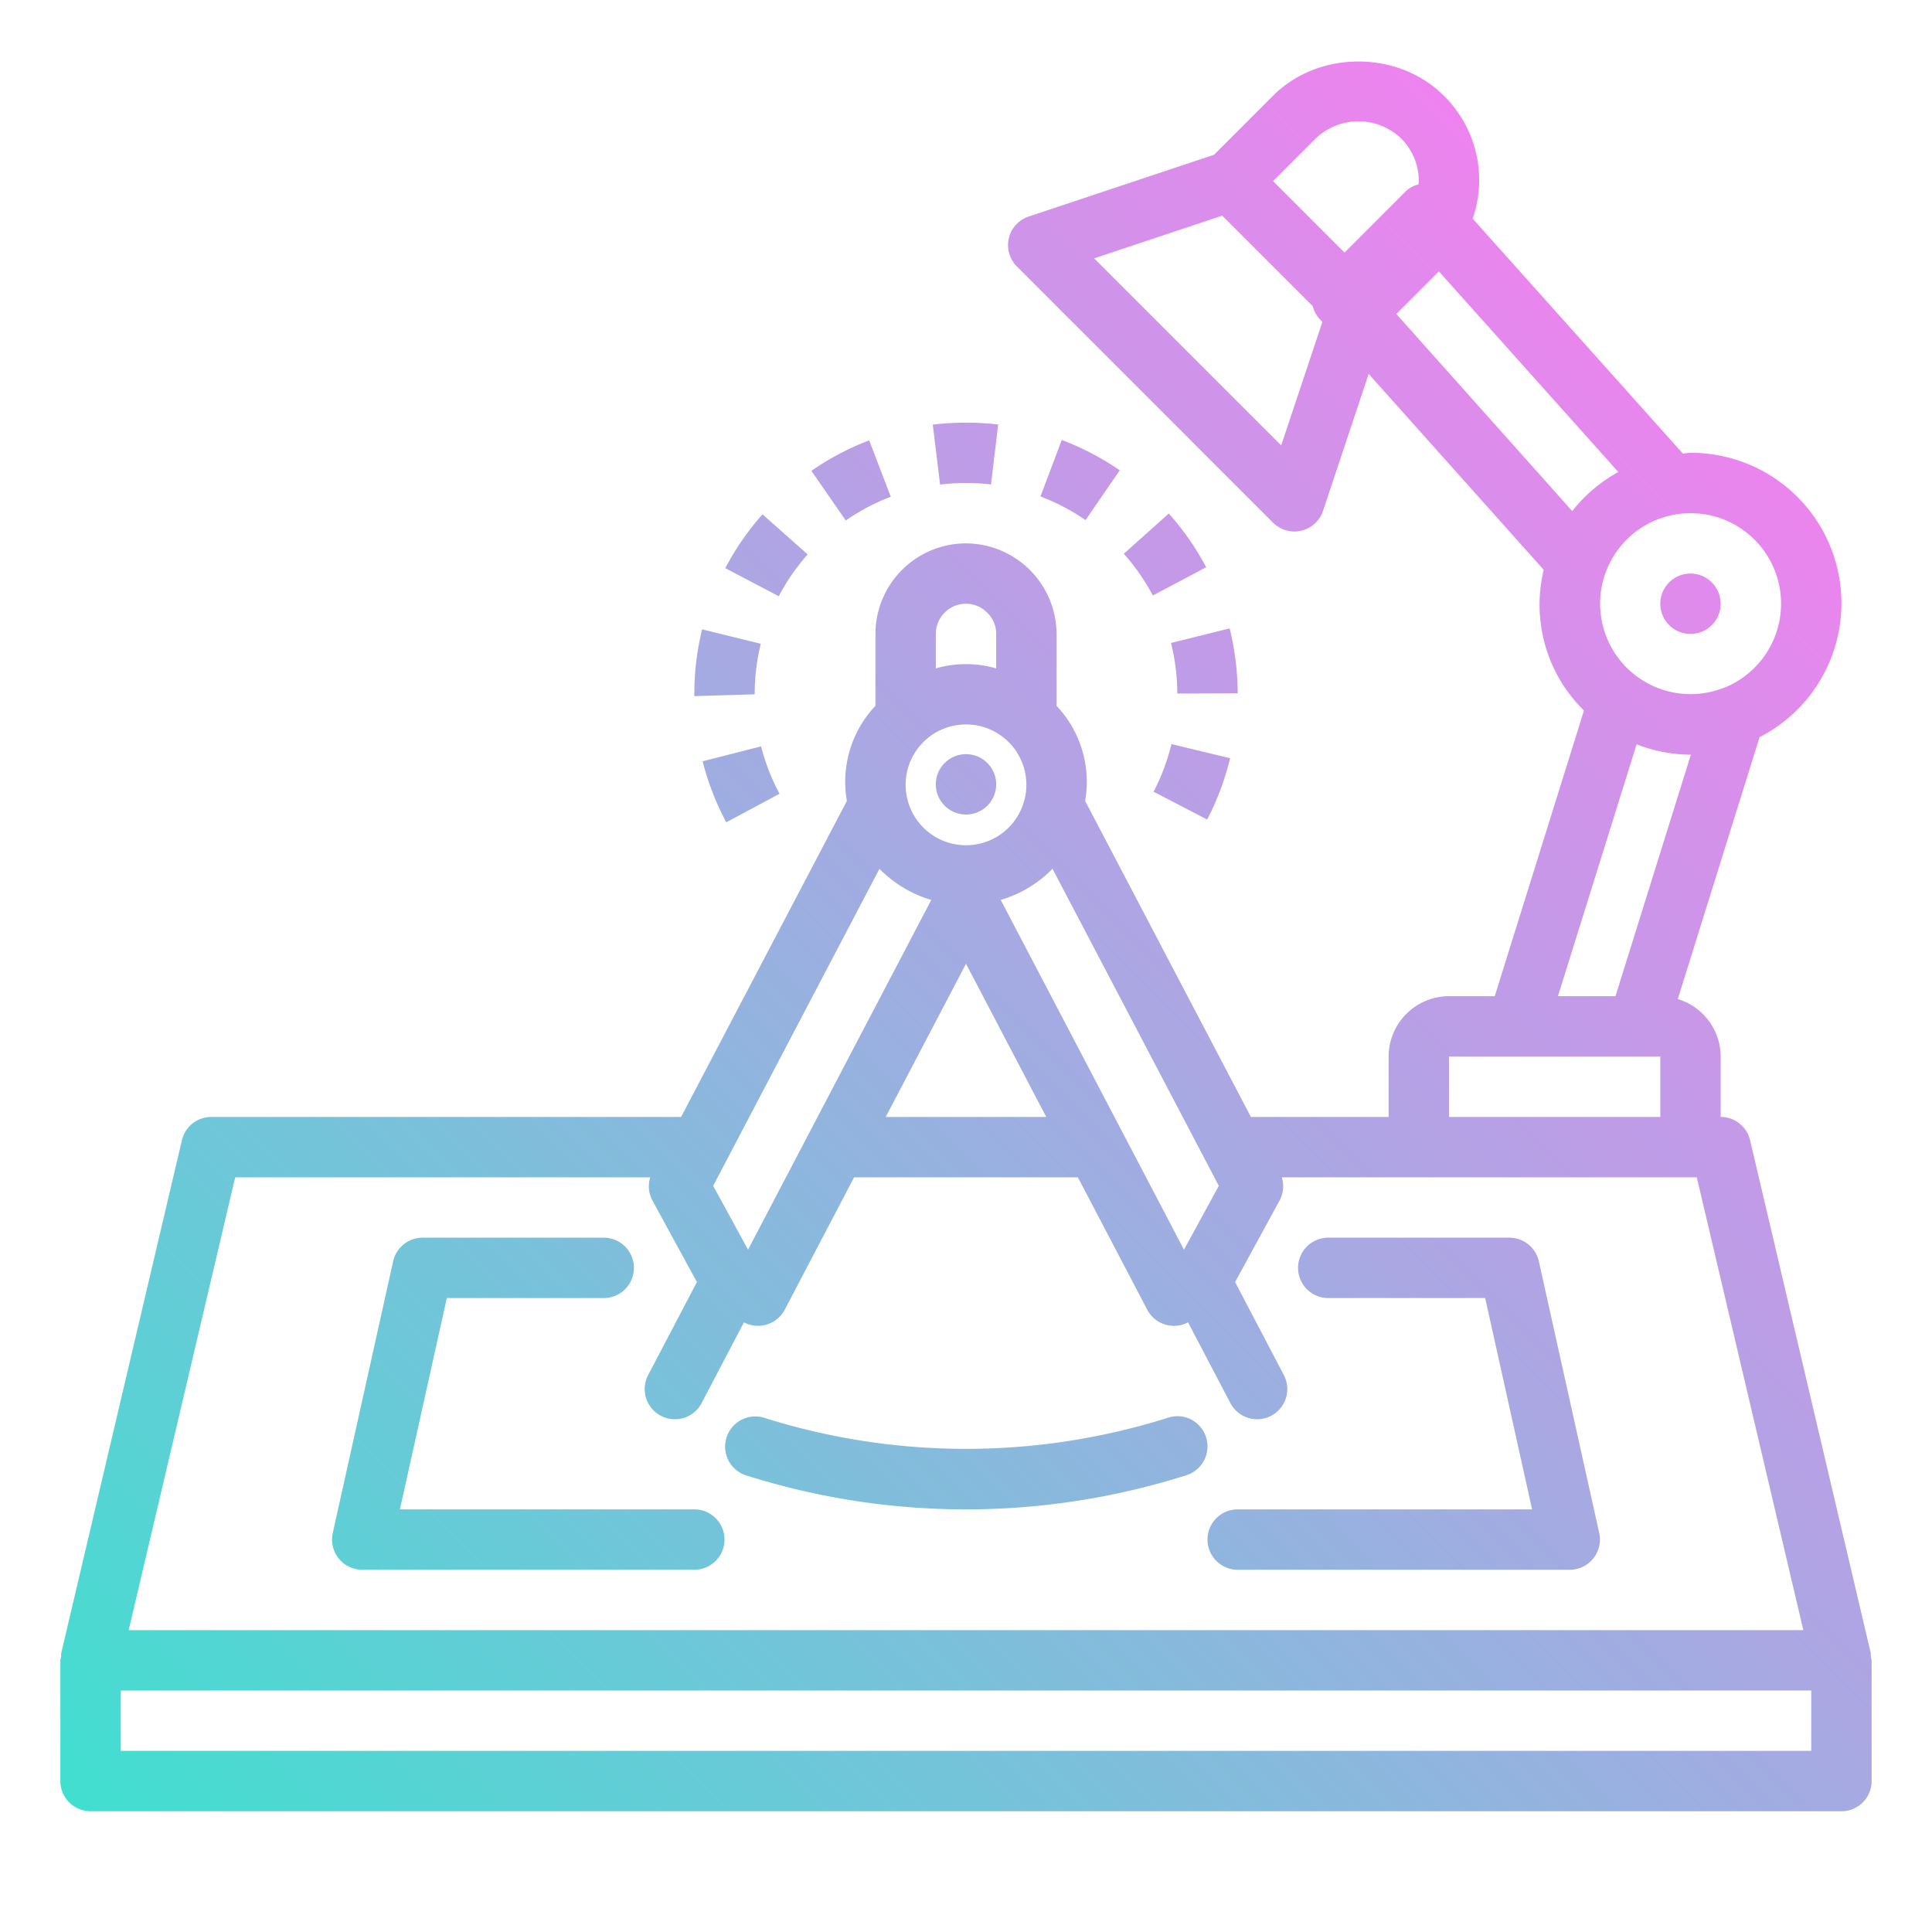 <?xml version="1.0"?>
<svg xmlns="http://www.w3.org/2000/svg" xmlns:xlink="http://www.w3.org/1999/xlink" viewBox="0 0 512 512" width="512" height="512"><defs><linearGradient id="linear-gradient" x1="95.372" y1="554.689" x2="503.655" y2="146.405" gradientUnits="userSpaceOnUse"><stop offset="0" stop-color="#41dfd0"/><stop offset="1" stop-color="#ee83ef"/></linearGradient></defs><g id="gradient"><path d="M495.789,438.164l-32-136A8.005,8.005,0,0,0,456,296V280a15.972,15.972,0,0,0-11.364-15.234l21.673-69.412A39.87,39.87,0,0,0,448,120c-.693,0-1.34.169-2.025.2l-55.7-62.256a31.286,31.286,0,0,0-7.653-32.574c-12.078-12.094-33.172-12.094-45.25,0L321.738,41.012,272.617,57.383a7.993,7.993,0,0,0-3.125,13.242l67.883,67.883a8.014,8.014,0,0,0,5.656,2.344,8.2,8.2,0,0,0,1.836-.211,8.007,8.007,0,0,0,5.75-5.258l12.094-36.289,46.394,51.92A39.273,39.273,0,0,0,419.766,188.3L396.122,264H384a16.021,16.021,0,0,0-16,16v16H331.5L287.57,212.254a29.3,29.3,0,0,0-7.57-25.2V168a24.113,24.113,0,0,0-24-24,24.027,24.027,0,0,0-24,24v19.056a29.3,29.3,0,0,0-7.57,25.2L180.5,296H56a8.005,8.005,0,0,0-7.789,6.164l-32,136a7.563,7.563,0,0,0,0,.811A7.5,7.5,0,0,0,16,440v32a8,8,0,0,0,8,8H488a8,8,0,0,0,8-8V440a4.79,4.79,0,0,1-.211-1.836ZM472,160a24.033,24.033,0,0,1-14.7,22.12c-.13.041-.257.072-.384.12A23.975,23.975,0,1,1,472,160ZM348.688,36.688a16.375,16.375,0,0,1,22.624,0A15.888,15.888,0,0,1,376,48c0,.293-.069.573-.084.863a7.674,7.674,0,0,0-3.416,1.879l-16.188,16.2L337.375,48Zm-9.157,81.351-49.57-49.57L323.9,57.156l24.007,24.007a7.82,7.82,0,0,0,1.7,3.259l.827.925Zm30.51-34.83,11.281-11.281,47.554,53.161a40.011,40.011,0,0,0-12.214,10.357ZM433.725,197.25A39.622,39.622,0,0,0,448,200c.035,0,.067-.01.1-.01L428.121,264H412.876ZM384,280h56v16H384Zm-61,34.258-9.234,16.922L265.2,238.49a31.92,31.92,0,0,0,13.729-8.25ZM240.36,211.33l-.018-.058a16,16,0,1,1,31.316,0l-.018.058a15.988,15.988,0,0,1-31.28,0ZM277.268,296H234.732L256,255.411ZM256,160a7.818,7.818,0,0,1,5.7,2.453A7.674,7.674,0,0,1,264,168v9.136a28.737,28.737,0,0,0-16,0V168A8.005,8.005,0,0,1,256,160Zm-9.2,78.49-48.562,92.69L189,314.258l44.069-84.018A31.929,31.929,0,0,0,246.8,238.49ZM62.336,312H172.312a7.957,7.957,0,0,0,.586,6.148l11.79,21.61-12.86,24.531A8,8,0,1,0,186,371.711l11.152-21.273.059.031a8.009,8.009,0,0,0,10.758-3.391L226.349,312h59.3l18.38,35.078a8.009,8.009,0,0,0,10.758,3.391l.059-.031L326,371.711a8,8,0,1,0,14.172-7.422l-12.86-24.531,11.79-21.61a7.957,7.957,0,0,0,.586-6.148H449.664L477.9,432H34.1ZM480,464H32V448H480ZM319.617,380.883a7.993,7.993,0,0,1-5.179,10.055,192.955,192.955,0,0,1-116.876,0,8,8,0,0,1,4.876-15.235,177.75,177.75,0,0,0,107.124,0A7.944,7.944,0,0,1,319.617,380.883ZM214.039,146.922a55.381,55.381,0,0,0-7.656,11.086l-14.172-7.438A71.936,71.936,0,0,1,202.07,136.3Zm95.711-10.828a72.469,72.469,0,0,1,9.906,14.226l-14.14,7.5a55.957,55.957,0,0,0-7.7-11.07ZM264.531,112.5l-1.906,15.891a56.024,56.024,0,0,0-13.492.031L247.2,112.531A73.97,73.97,0,0,1,264.531,112.5ZM192.469,217.922A72.222,72.222,0,0,1,186.2,201.75l15.5-3.953a55.486,55.486,0,0,0,4.883,12.562Zm22.562-93.141a72.149,72.149,0,0,1,15.313-8.086l5.718,14.953a55.579,55.579,0,0,0-11.921,6.29Zm95.414,72.407,15.547,3.75a71.981,71.981,0,0,1-6.078,16.25l-14.2-7.376A55.912,55.912,0,0,0,310.445,197.188ZM287.688,137.82a56.256,56.256,0,0,0-11.954-6.25l5.641-14.968a72.039,72.039,0,0,1,15.375,8.031ZM201.617,170.6A55.954,55.954,0,0,0,200,184l-16.008.484.016-.882a71.179,71.179,0,0,1,2.062-16.813ZM328,183.719l-16,.078a56.575,56.575,0,0,0-1.664-13.406l15.531-3.86A72.428,72.428,0,0,1,328,183.719ZM192,408a8,8,0,0,1-8,8H96a8,8,0,0,1-7.812-9.734l16-72A8.005,8.005,0,0,1,112,328h48a8,8,0,0,1,0,16H118.414l-12.437,56H184A8,8,0,0,1,192,408Zm215.812-73.734,16,72A8,8,0,0,1,416,416H328a8,8,0,0,1,0-16h78.023l-12.437-56H352a8,8,0,0,1,0-16h48A8.005,8.005,0,0,1,407.812,334.266ZM448,152a8,8,0,1,1-8,8A8,8,0,0,1,448,152ZM248,207.859a8,8,0,1,1,8,8A8,8,0,0,1,248,207.859Z" style="fill:url(#linear-gradient)"/></g></svg>
